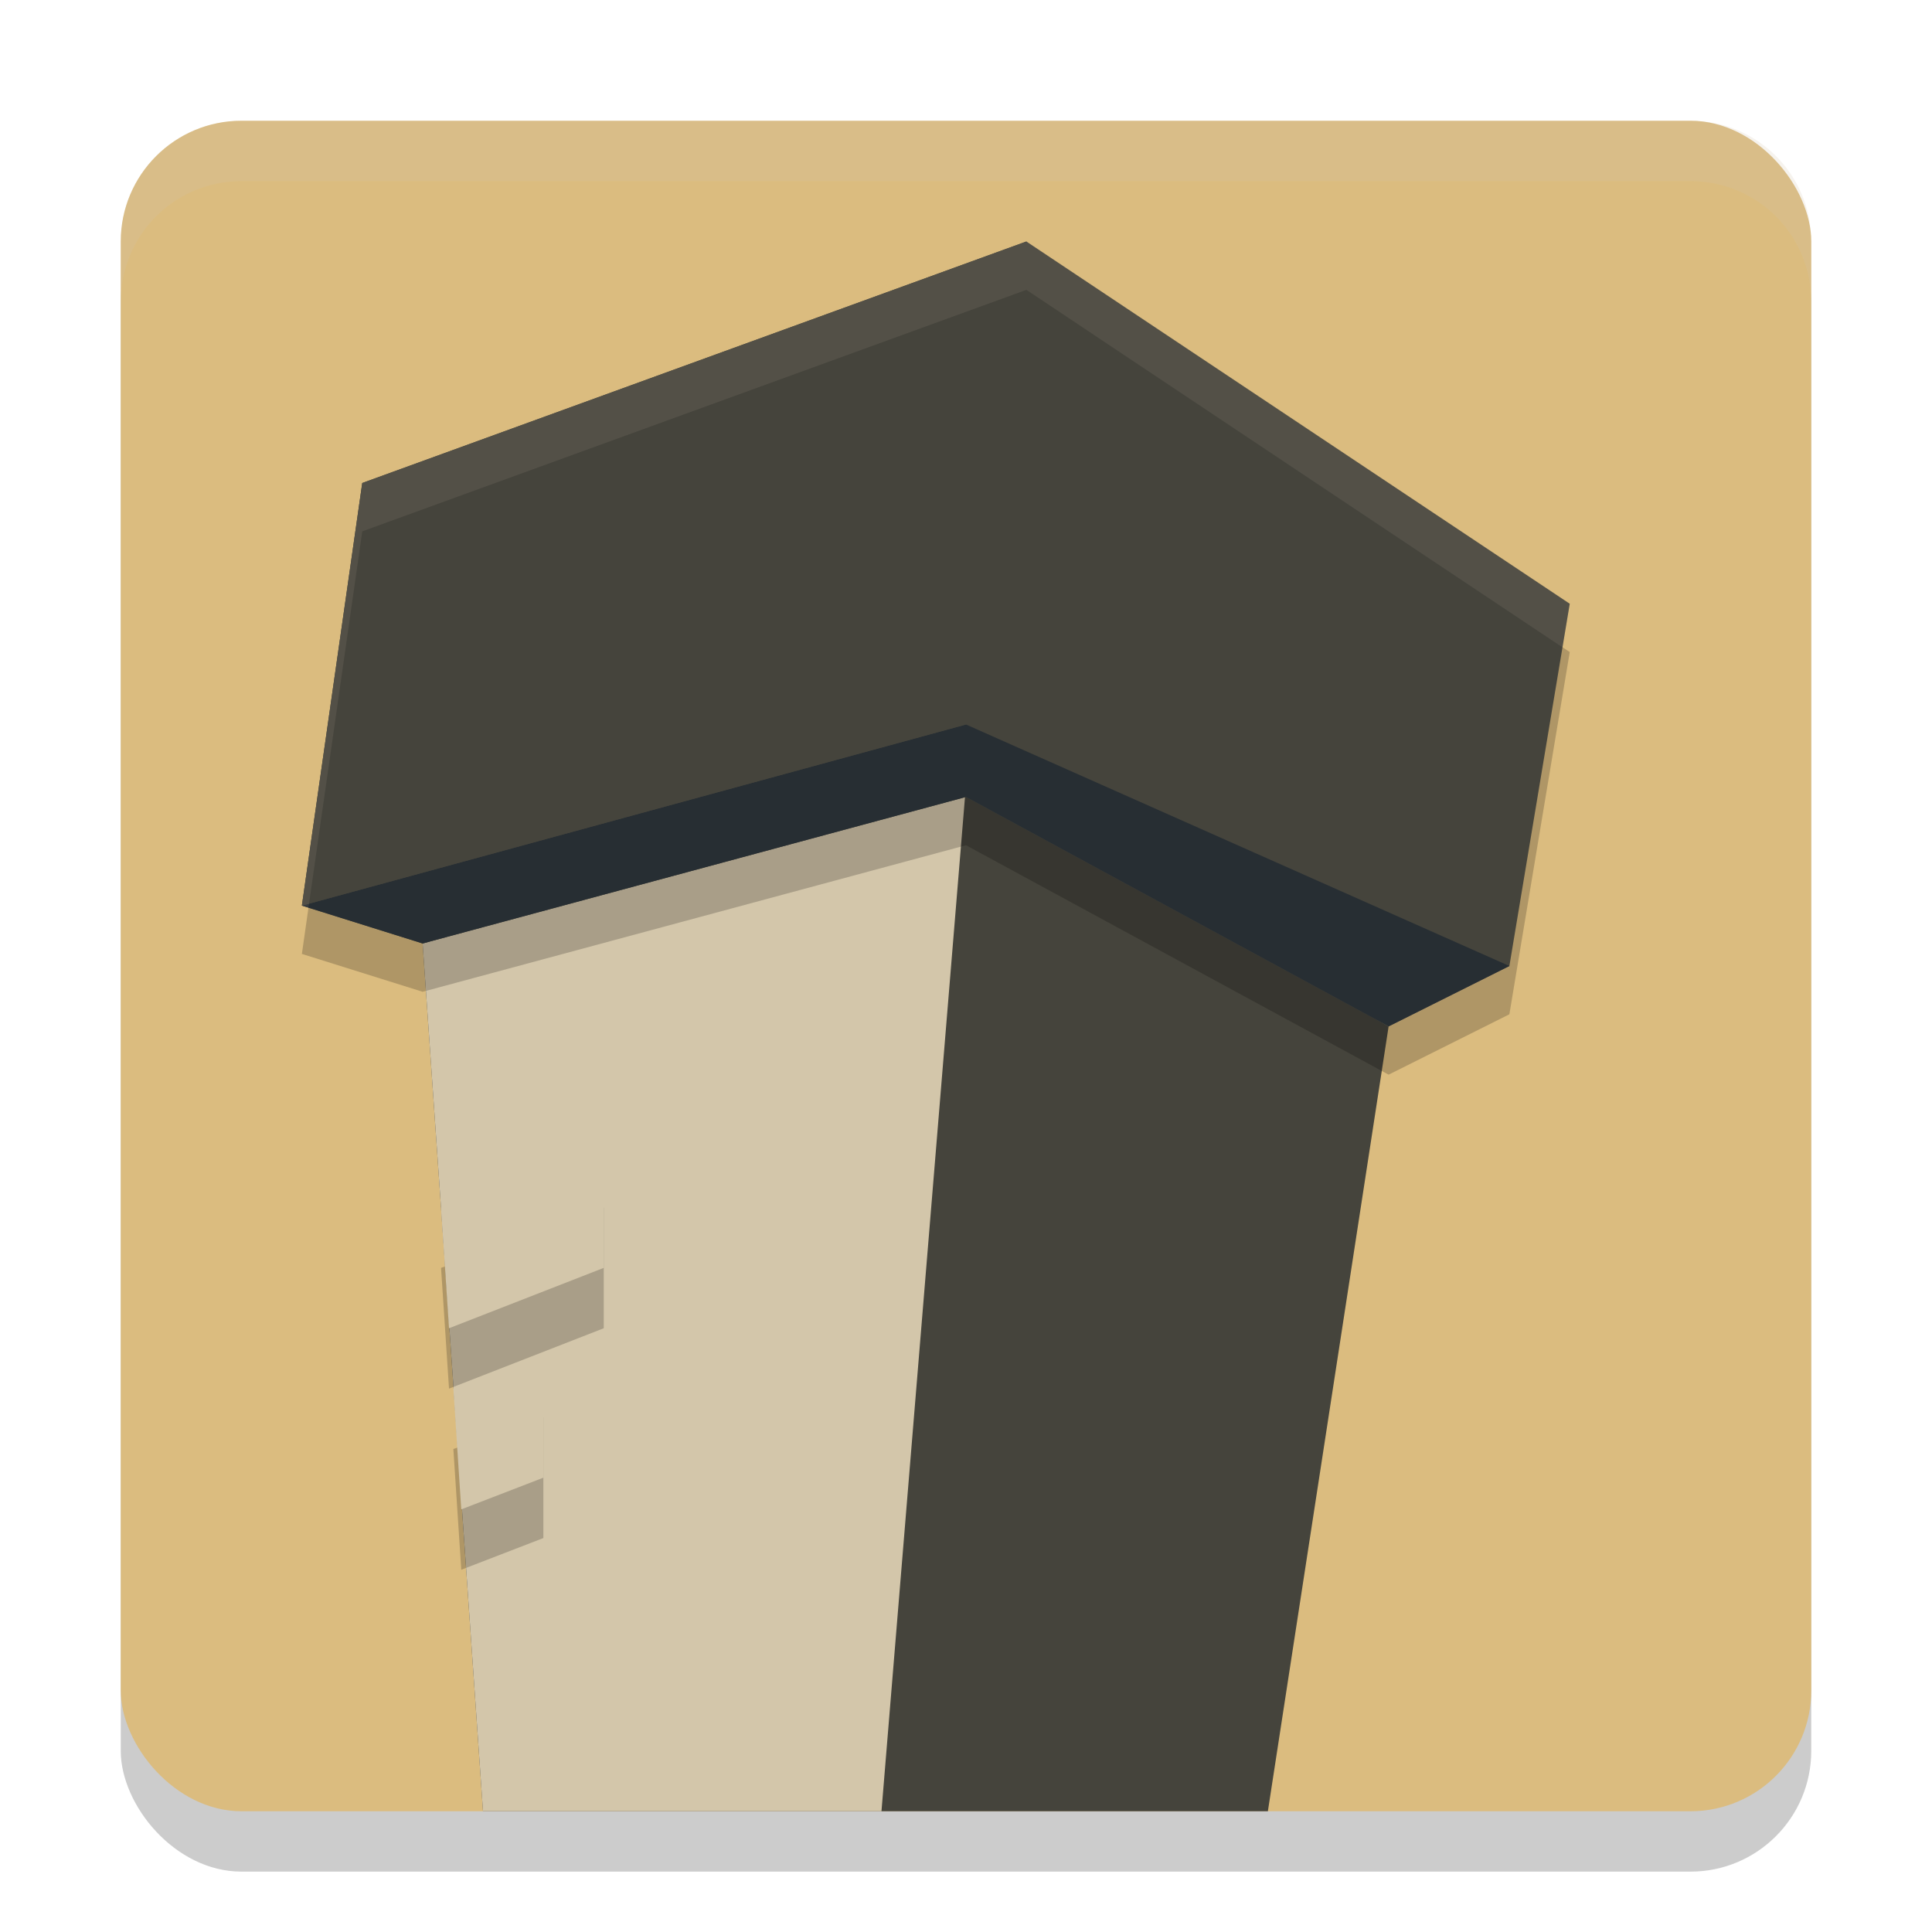 <svg width="32" height="32" version="1.1" xmlns="http://www.w3.org/2000/svg">
 <rect x="2" y="3" width="28" height="28" rx="2" ry="2" style="opacity:.2"/>
 <rect x="2" y="2" width="28" height="28" rx="2" ry="2" style="fill:#dbbc7f"/>
 <path d="m16 13-9 2.627 1 14.373h13l2-13z" style="fill:#45443c"/>
 <path d="M 7,15.627 8,30 h 6.6 L 16,13 Z" style="fill:#d3c6aa"/>
 <path d="m17 4.8-11 4-1 7 2 0.627 9-2.427 7 3.8 2-1 1-6z" style="opacity:.2"/>
 <path d="m17 4-11 4-1 7 2 0.627 9-2.427 7 3.8 2-1 1-6z" style="fill:#45443c"/>
 <path d="m5 15 2 0.627 9-2.427 7 3.8 2-1-9-4z" style="fill:#272e33"/>
 <path d="m17 4-11 4-1 7 11-3z" style="fill:#45443c"/>
 <path d="M 10,20 7.305,21 7.437,23 10,22 Z M 7.509,24 7.64,26 9,25.475 v -2 z" style="opacity:.2"/>
 <path d="M 10,19 7.305,20 7.437,22 10,21 Z M 7.509,23 7.64,25 9,24.475 v -2 z" style="fill:#d3c6aa"/>
 <path d="m17 4-11 4-1 7 0.109 0.035 0.891-6.234 11-4 8.879 5.92 0.121-0.721-9-6z" style="fill:#d3c6aa;opacity:.1"/>
 <path d="m4 2c-1.108 0-2 0.892-2 2v1c0-1.108 0.892-2 2-2h24c1.108 0 2 0.892 2 2v-1c0-1.108-0.892-2-2-2h-24z" style="fill:#d3c6aa;opacity:.2"/>
</svg>

